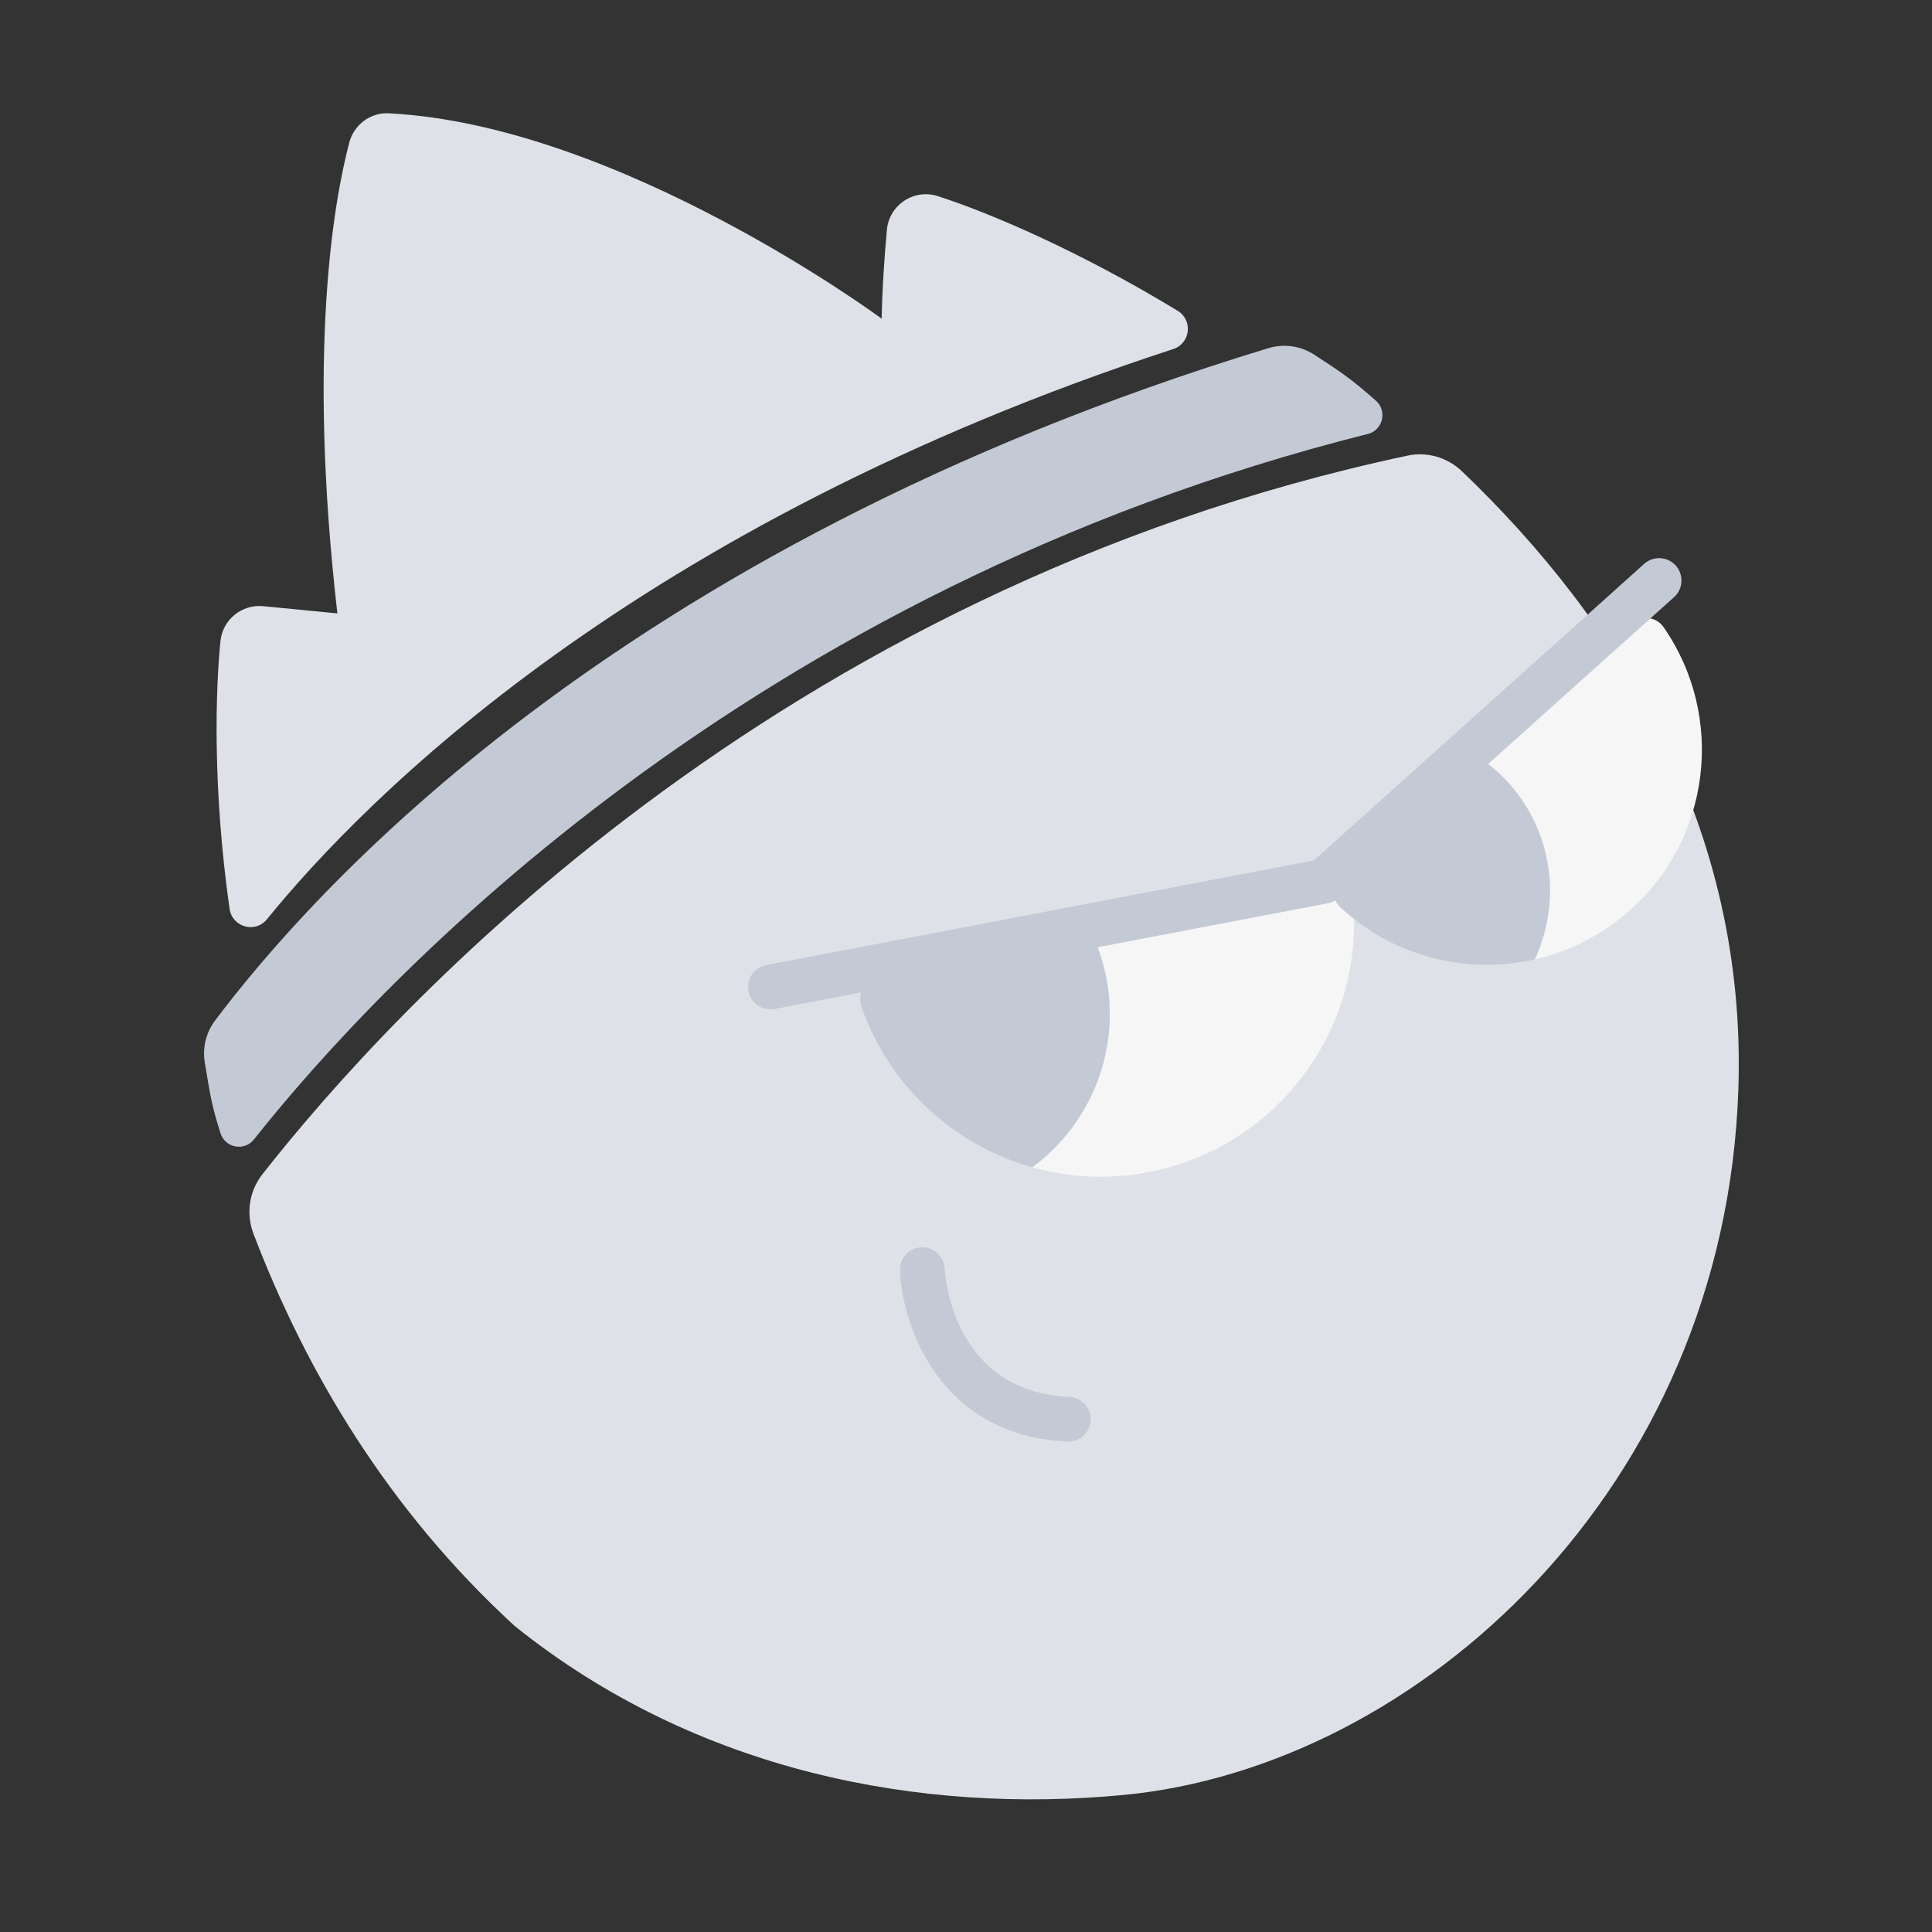 <svg width="40" height="40" viewBox="0 0 40 40" fill="none" xmlns="http://www.w3.org/2000/svg">
<rect x="0" y="0" width="40" height="40" fill="#333333" stroke="none"/>
<path d="M24.292 7.226C24.647 7.109 24.703 6.629 24.383 6.435C22.345 5.196 20.491 4.407 19.417 4.061C18.923 3.901 18.408 4.242 18.362 4.761C18.314 5.29 18.265 5.965 18.254 6.598C18.254 6.598 12.835 2.586 8.044 2.346C7.664 2.327 7.327 2.586 7.231 2.953C6.91 4.175 6.362 7.27 6.985 12.7L5.449 12.55C5.005 12.508 4.608 12.83 4.564 13.274C4.464 14.267 4.397 16.316 4.753 18.816C4.807 19.194 5.284 19.331 5.525 19.034C7.559 16.532 13.137 10.872 24.292 7.226Z" fill="#DEE2E8"/>
<path d="M29.142 9.433C16.028 12.223 8.107 20.903 5.432 24.313C5.158 24.661 5.09 25.126 5.247 25.541C6.327 28.374 8.023 31.25 10.657 33.665C14.437 36.699 19.08 37.56 23.258 37.163C29.353 36.584 35.717 30.824 35.991 22.548C36.171 17.129 33.531 12.88 30.27 9.759C29.97 9.472 29.548 9.346 29.142 9.433Z" fill="#DEE2E8"/>
<path d="M28.486 8.295C27.984 7.853 27.788 7.719 27.213 7.345C26.932 7.162 26.584 7.11 26.261 7.208C12.621 11.358 6.345 18.618 4.452 21.13C4.263 21.38 4.189 21.695 4.241 22.004C4.348 22.643 4.374 22.861 4.565 23.463C4.663 23.769 5.061 23.841 5.259 23.589C7.919 20.235 15.488 12.209 28.321 8.984C28.632 8.906 28.726 8.508 28.486 8.295Z" fill="#C3CAD5"/>
<path d="M22.971 20.818C22.945 20.224 22.786 19.668 22.527 19.172L27.298 18.129C27.646 18.053 27.983 18.299 28.014 18.655C28.246 21.248 26.518 23.67 23.908 24.241C23.038 24.431 22.171 24.393 21.371 24.167C22.392 23.413 23.03 22.181 22.971 20.818Z" fill="#F6F6F7"/>
<path d="M18.279 20.1L22.528 19.172C22.785 19.666 22.947 20.224 22.973 20.818C23.032 22.181 22.393 23.413 21.372 24.167C19.768 23.715 18.426 22.511 17.846 20.872C17.727 20.539 17.935 20.176 18.279 20.1Z" fill="#C3CAD5"/>
<path d="M31.61 16.717C31.349 16.284 31.005 15.936 30.61 15.671L33.807 12.902C34.001 12.733 34.296 12.772 34.442 12.984C35.726 14.83 35.435 17.384 33.698 18.888C33.125 19.382 32.464 19.706 31.775 19.864C32.231 18.888 32.207 17.71 31.61 16.717Z" fill="#F6F6F7"/>
<path d="M27.757 18.14L30.609 15.67C31.002 15.935 31.348 16.285 31.609 16.716C32.208 17.709 32.23 18.887 31.774 19.863C30.369 20.183 28.85 19.811 27.748 18.783C27.561 18.607 27.563 18.309 27.757 18.14Z" fill="#C3CAD5"/>
<path d="M15.95 20.897C15.732 20.897 15.539 20.744 15.497 20.521C15.448 20.269 15.613 20.027 15.865 19.98L27.201 17.814L34.041 11.674C34.232 11.504 34.524 11.519 34.695 11.709C34.865 11.9 34.85 12.193 34.66 12.363L27.724 18.588C27.661 18.643 27.585 18.682 27.502 18.699L16.039 20.89C16.01 20.895 15.98 20.897 15.952 20.897H15.95Z" fill="#C3CAD5"/>
<path d="M22.119 29.845C22.119 29.845 22.104 29.845 22.098 29.845C19.47 29.728 18.683 27.48 18.633 26.305C18.622 26.05 18.82 25.833 19.076 25.824C19.328 25.809 19.546 26.011 19.557 26.267C19.563 26.376 19.713 28.813 22.139 28.921C22.395 28.932 22.593 29.148 22.582 29.404C22.571 29.652 22.365 29.847 22.119 29.847V29.845Z" fill="#C3CAD5"/>
</svg>
